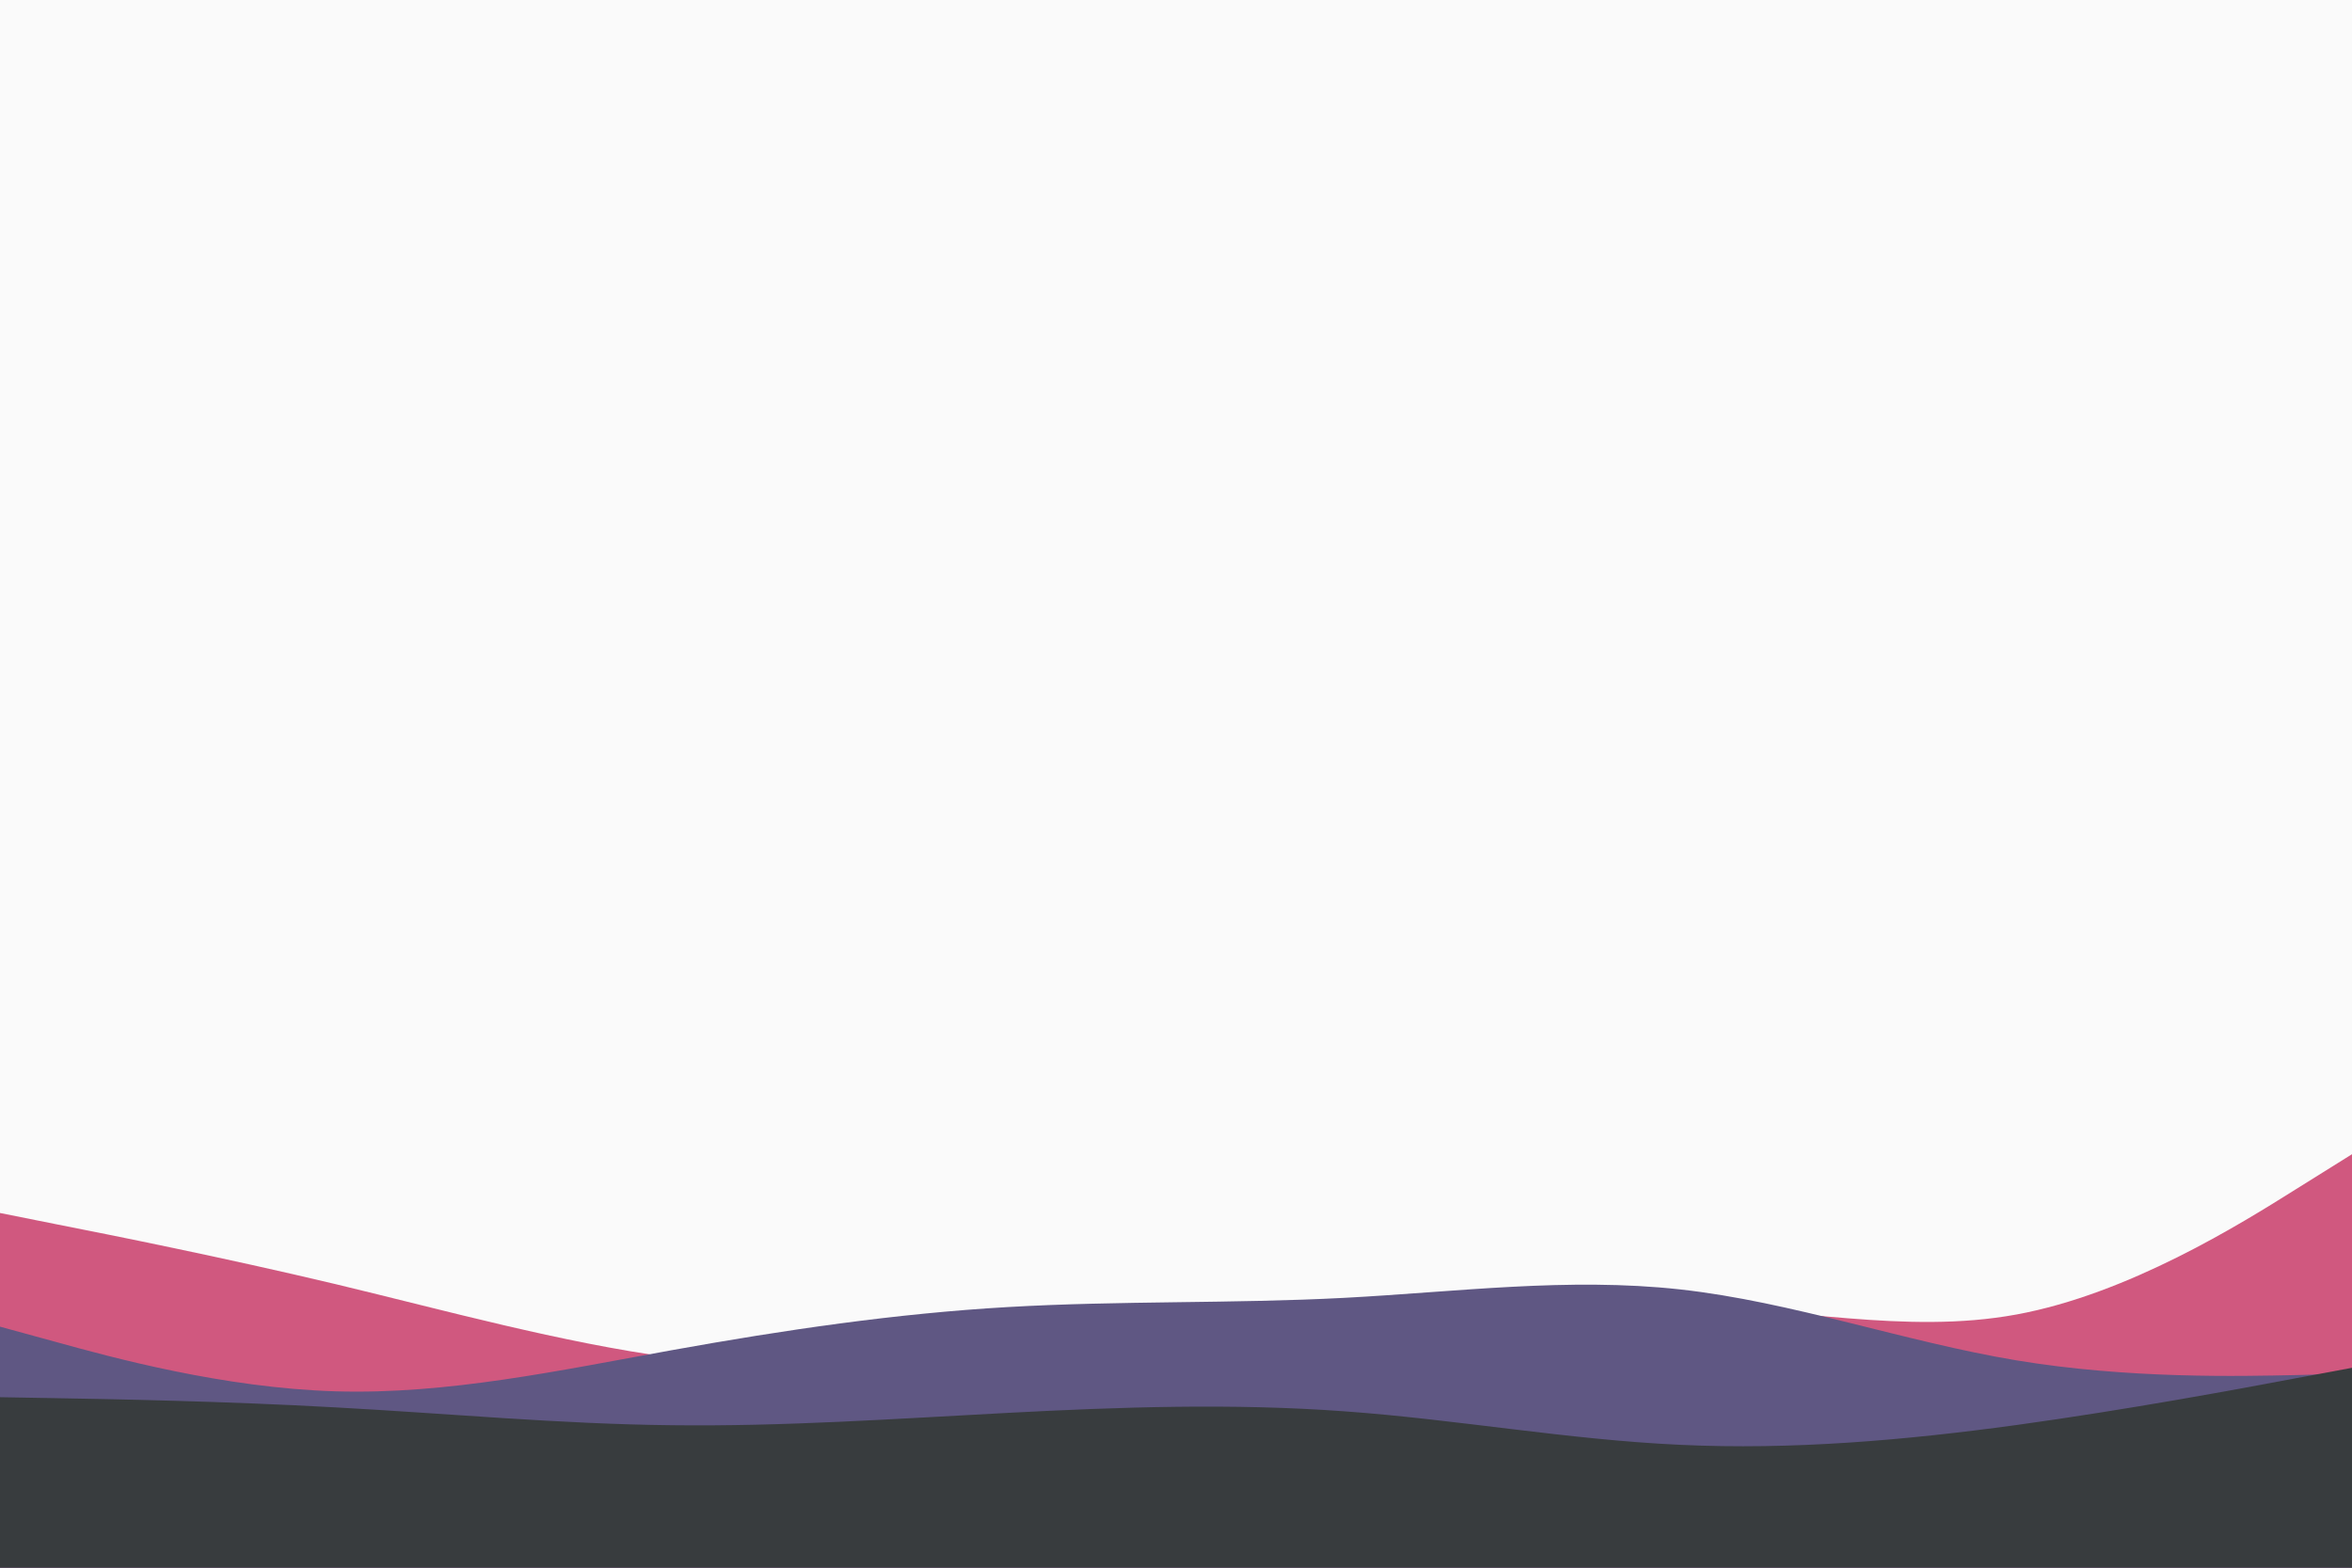 <svg id="visual" viewBox="0 0 1200 800" width="1200" height="800" xmlns="http://www.w3.org/2000/svg" xmlns:xlink="http://www.w3.org/1999/xlink" version="1.1"><rect x="0" y="0" width="1200" height="800" fill="#fafafa"></rect><path d="M0 619L28.5 624.7C57 630.3 114 641.7 171.2 655.3C228.3 669 285.7 685 342.8 692.8C400 700.7 457 700.3 514.2 700C571.3 699.7 628.7 699.3 685.8 691.3C743 683.3 800 667.7 857.2 667.2C914.3 666.7 971.7 681.3 1028.8 670.8C1086 660.3 1143 624.7 1171.5 606.8L1200 589L1200 801L1171.5 801C1143 801 1086 801 1028.8 801C971.7 801 914.3 801 857.2 801C800 801 743 801 685.8 801C628.7 801 571.3 801 514.2 801C457 801 400 801 342.8 801C285.7 801 228.3 801 171.2 801C114 801 57 801 28.5 801L0 801Z" fill="#d0587f"></path><path d="M0 677L28.5 684.8C57 692.7 114 708.3 171.2 710C228.3 711.7 285.7 699.3 342.8 689C400 678.7 457 670.3 514.2 667C571.3 663.7 628.7 665.3 685.8 662.3C743 659.3 800 651.7 857.2 658C914.3 664.3 971.7 684.7 1028.8 694.2C1086 703.7 1143 702.3 1171.5 701.7L1200 701L1200 801L1171.5 801C1143 801 1086 801 1028.8 801C971.7 801 914.3 801 857.2 801C800 801 743 801 685.8 801C628.7 801 571.3 801 514.2 801C457 801 400 801 342.8 801C285.7 801 228.3 801 171.2 801C114 801 57 801 28.5 801L0 801Z" fill="#5f5783"></path><path d="M0 713L28.5 713.5C57 714 114 715 171.2 718.2C228.3 721.3 285.7 726.7 342.8 727.3C400 728 457 724 514.2 721C571.3 718 628.7 716 685.8 720.2C743 724.3 800 734.7 857.2 737.3C914.3 740 971.7 735 1028.8 727.2C1086 719.3 1143 708.7 1171.5 703.3L1200 698L1200 801L1171.5 801C1143 801 1086 801 1028.8 801C971.7 801 914.3 801 857.2 801C800 801 743 801 685.8 801C628.7 801 571.3 801 514.2 801C457 801 400 801 342.8 801C285.7 801 228.3 801 171.2 801C114 801 57 801 28.5 801L0 801Z" fill="#383c3e"></path></svg>